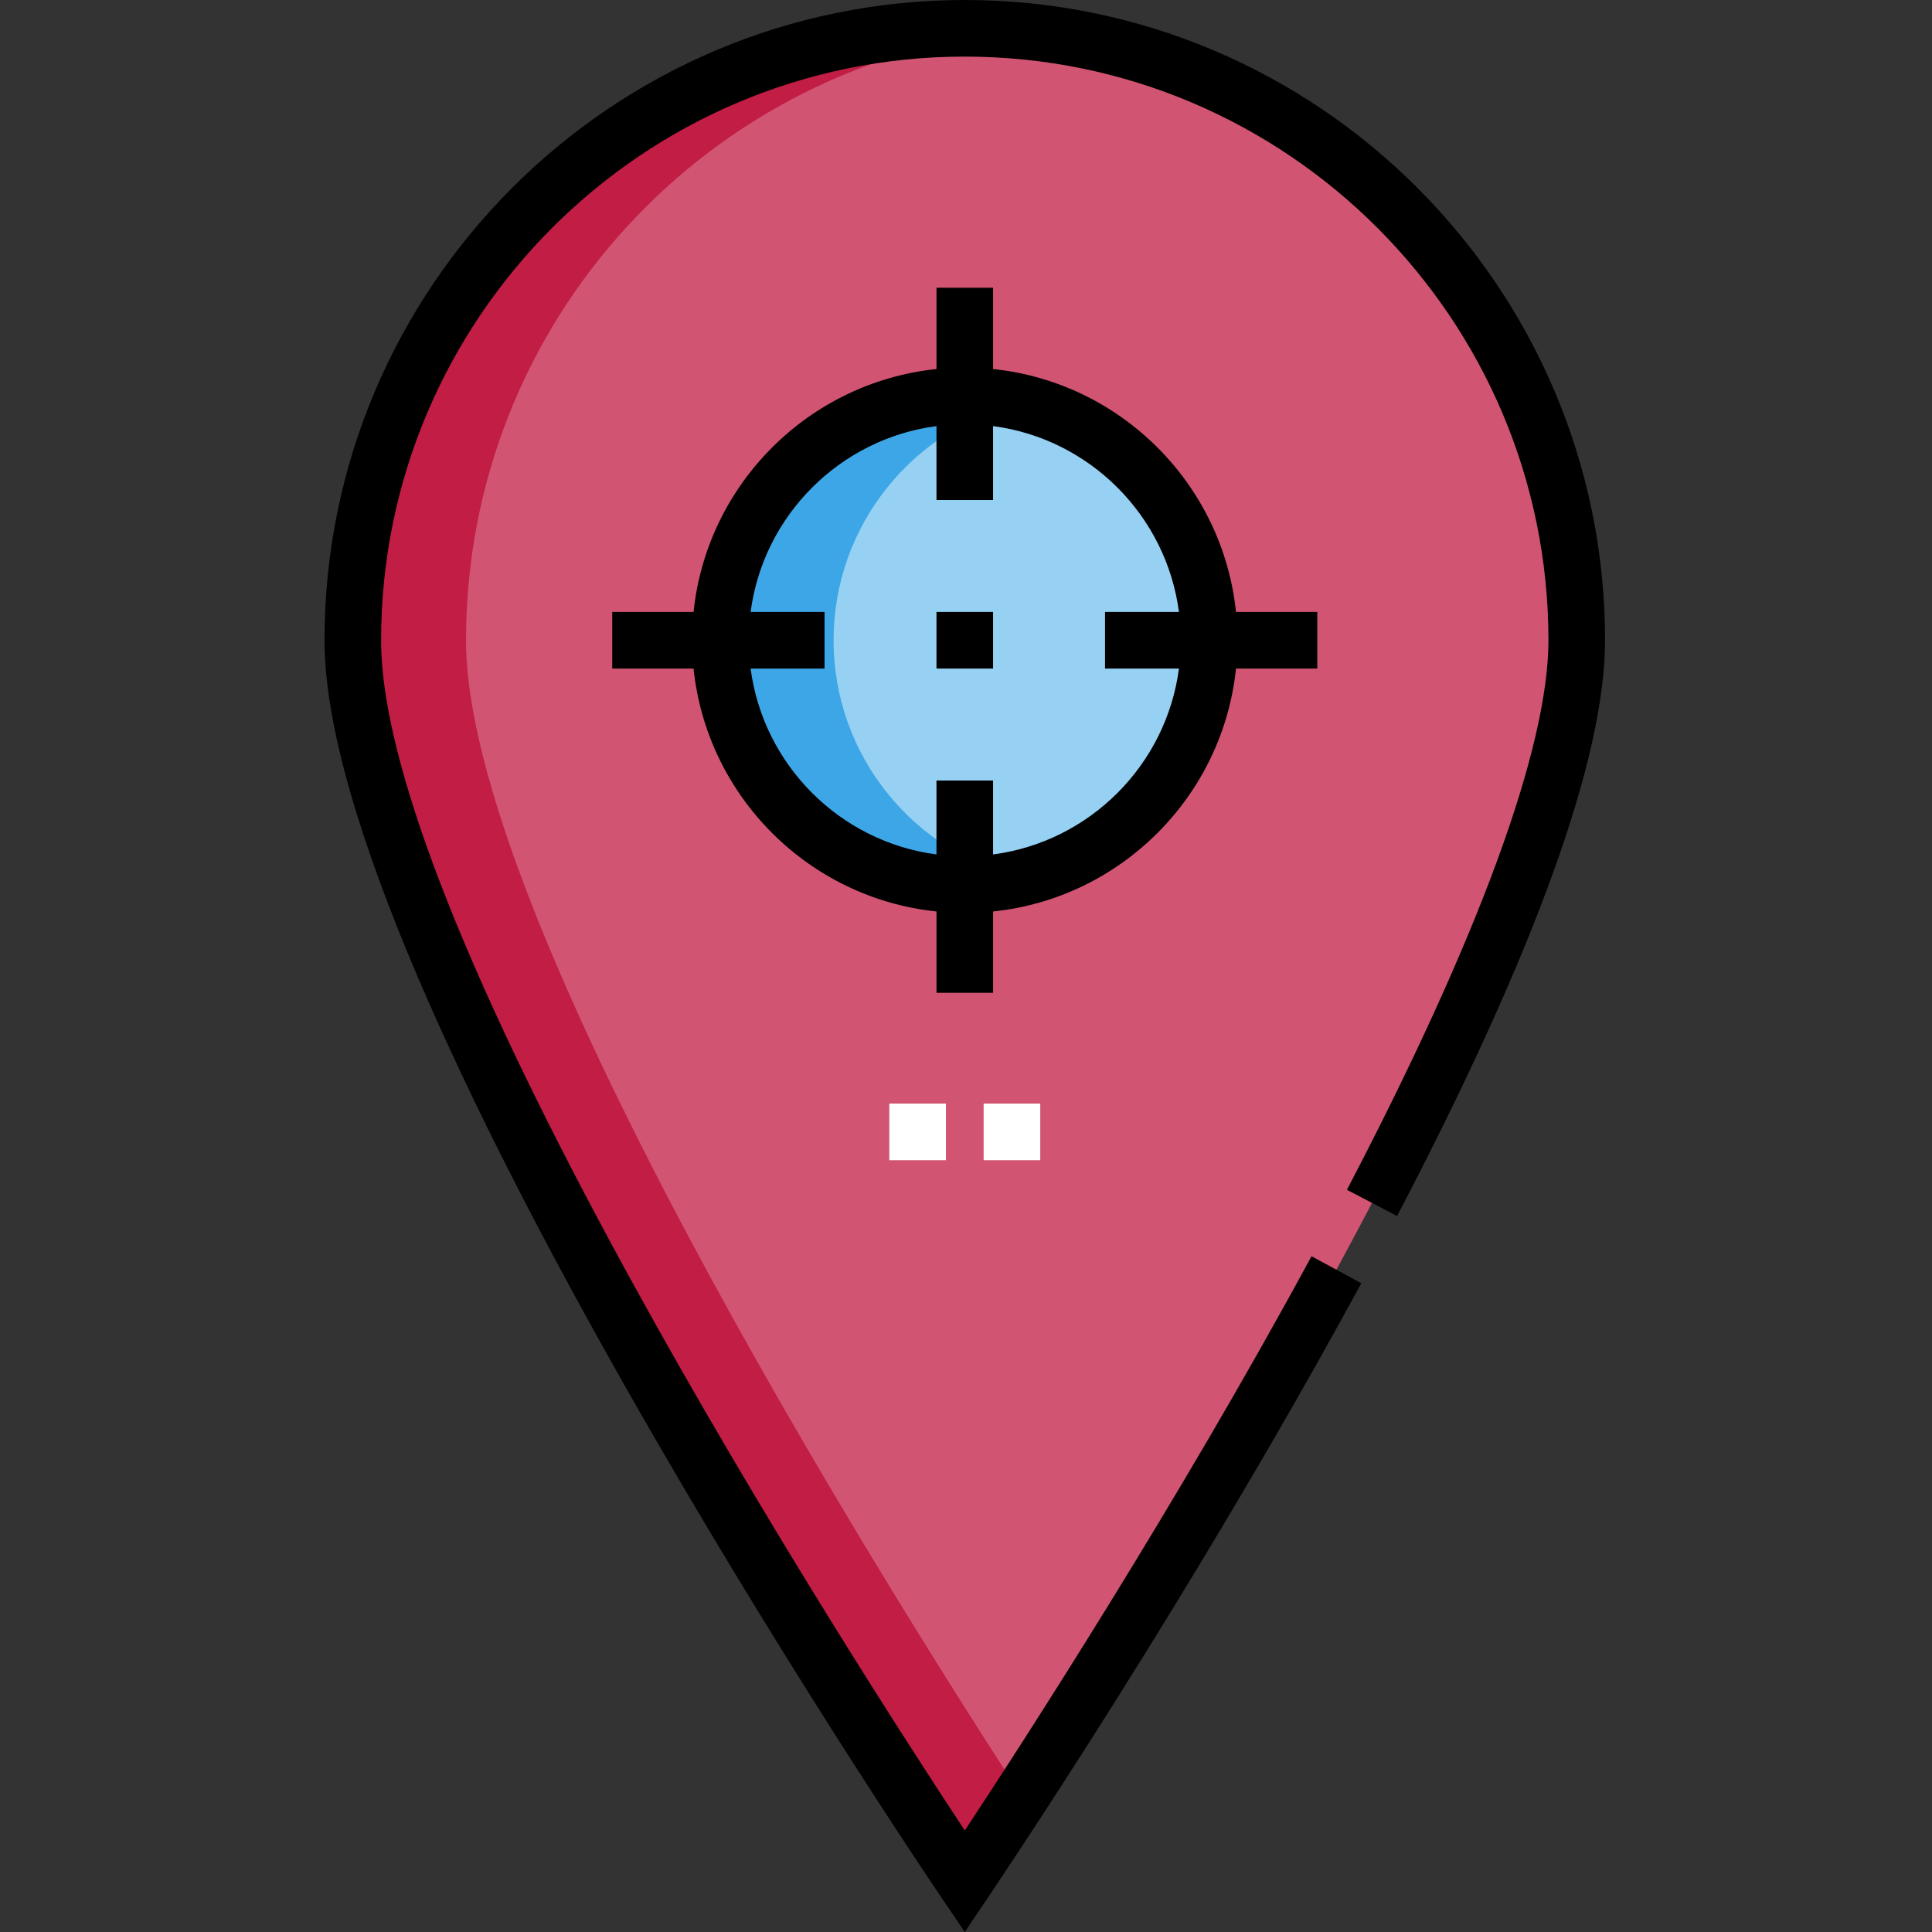 <svg height="512pt" viewBox="-86 0 512 512.001" width="512pt" xmlns="http://www.w3.org/2000/svg"><rect x="-86" y="0" width="512" height="512.001" fill="#333333" stroke="none"/><path d="m331.855 169.676c0 89.57-162.18 328.953-162.18 328.953s-162.176-239.383-162.176-328.953c0-89.566 72.609-162.176 162.176-162.176 89.57 0 162.18 72.609 162.18 162.176zm0 0" fill="#d15573"/><path d="m37.5 169.676c0-84.508 64.641-153.91 147.176-161.48-4.938-.453-9.941-.695-15-.695-89.566 0-162.176 72.609-162.176 162.176 0 89.57 162.176 328.953 162.176 328.953s5.719-8.438 15-22.73c-40.172-61.863-147.176-233.469-147.176-306.223zm0 0" fill="#c21d44"/><path d="m234.441 169.676c0 35.77-28.996 64.766-64.766 64.766s-64.766-28.996-64.766-64.766c0-35.766 28.996-64.762 64.766-64.762s64.766 28.996 64.766 64.762zm0 0" fill="#96d1f3"/><path d="m134.91 169.676c0-30.602 21.23-56.23 49.766-63-4.816-1.141-9.832-1.762-15-1.762-35.77 0-64.766 28.996-64.766 64.762 0 35.77 28.996 64.766 64.766 64.766 5.168 0 10.184-.621 15-1.762-28.535-6.77-49.766-32.398-49.766-63.004zm0 0" fill="#3ca6e6"/><path d="m189.676 307.461h-15v-15h15zm-25 0h-14.996v-15h14.996zm0 0" fill="#fff"/><path d="m177.176 263.098v-21.547c33.871-3.508 60.867-30.504 64.375-64.375h21.547v-15h-21.547c-3.508-33.867-30.504-60.867-64.375-64.375v-21.547h-15v21.547c-33.867 3.508-60.867 30.508-64.375 64.375h-21.547v15h21.547c3.508 33.871 30.508 60.867 64.375 64.375v21.547zm-64.258-85.922h19.59v-15h-19.59c3.363-25.586 23.672-45.895 49.258-49.258v19.59h15v-19.59c25.586 3.363 45.895 23.672 49.258 49.258h-19.59v15h19.59c-3.363 25.586-23.672 45.898-49.258 49.262v-19.59h-15v19.59c-25.586-3.363-45.895-23.676-49.258-49.262zm0 0"/><path d="m162.176 162.176h15v15h-15zm0 0"/><path d="m284.242 322.258c36.57-69.922 55.113-121.254 55.113-152.582 0-93.559-76.117-169.676-169.68-169.676-93.559 0-169.676 76.117-169.676 169.676 0 90.828 156.793 323.309 163.469 333.16l6.207 9.164c35.66-52.637 75.148-116.703 105.082-171.938l-13.188-7.145c-35.691 65.859-76.578 128.996-91.891 152.184-29.586-44.84-154.68-238.969-154.68-315.422 0-85.293 69.387-154.68 154.676-154.68 85.289 0 154.68 69.387 154.68 154.676 0 28.473-18.469 78.832-53.406 145.633zm0 0"/></svg>